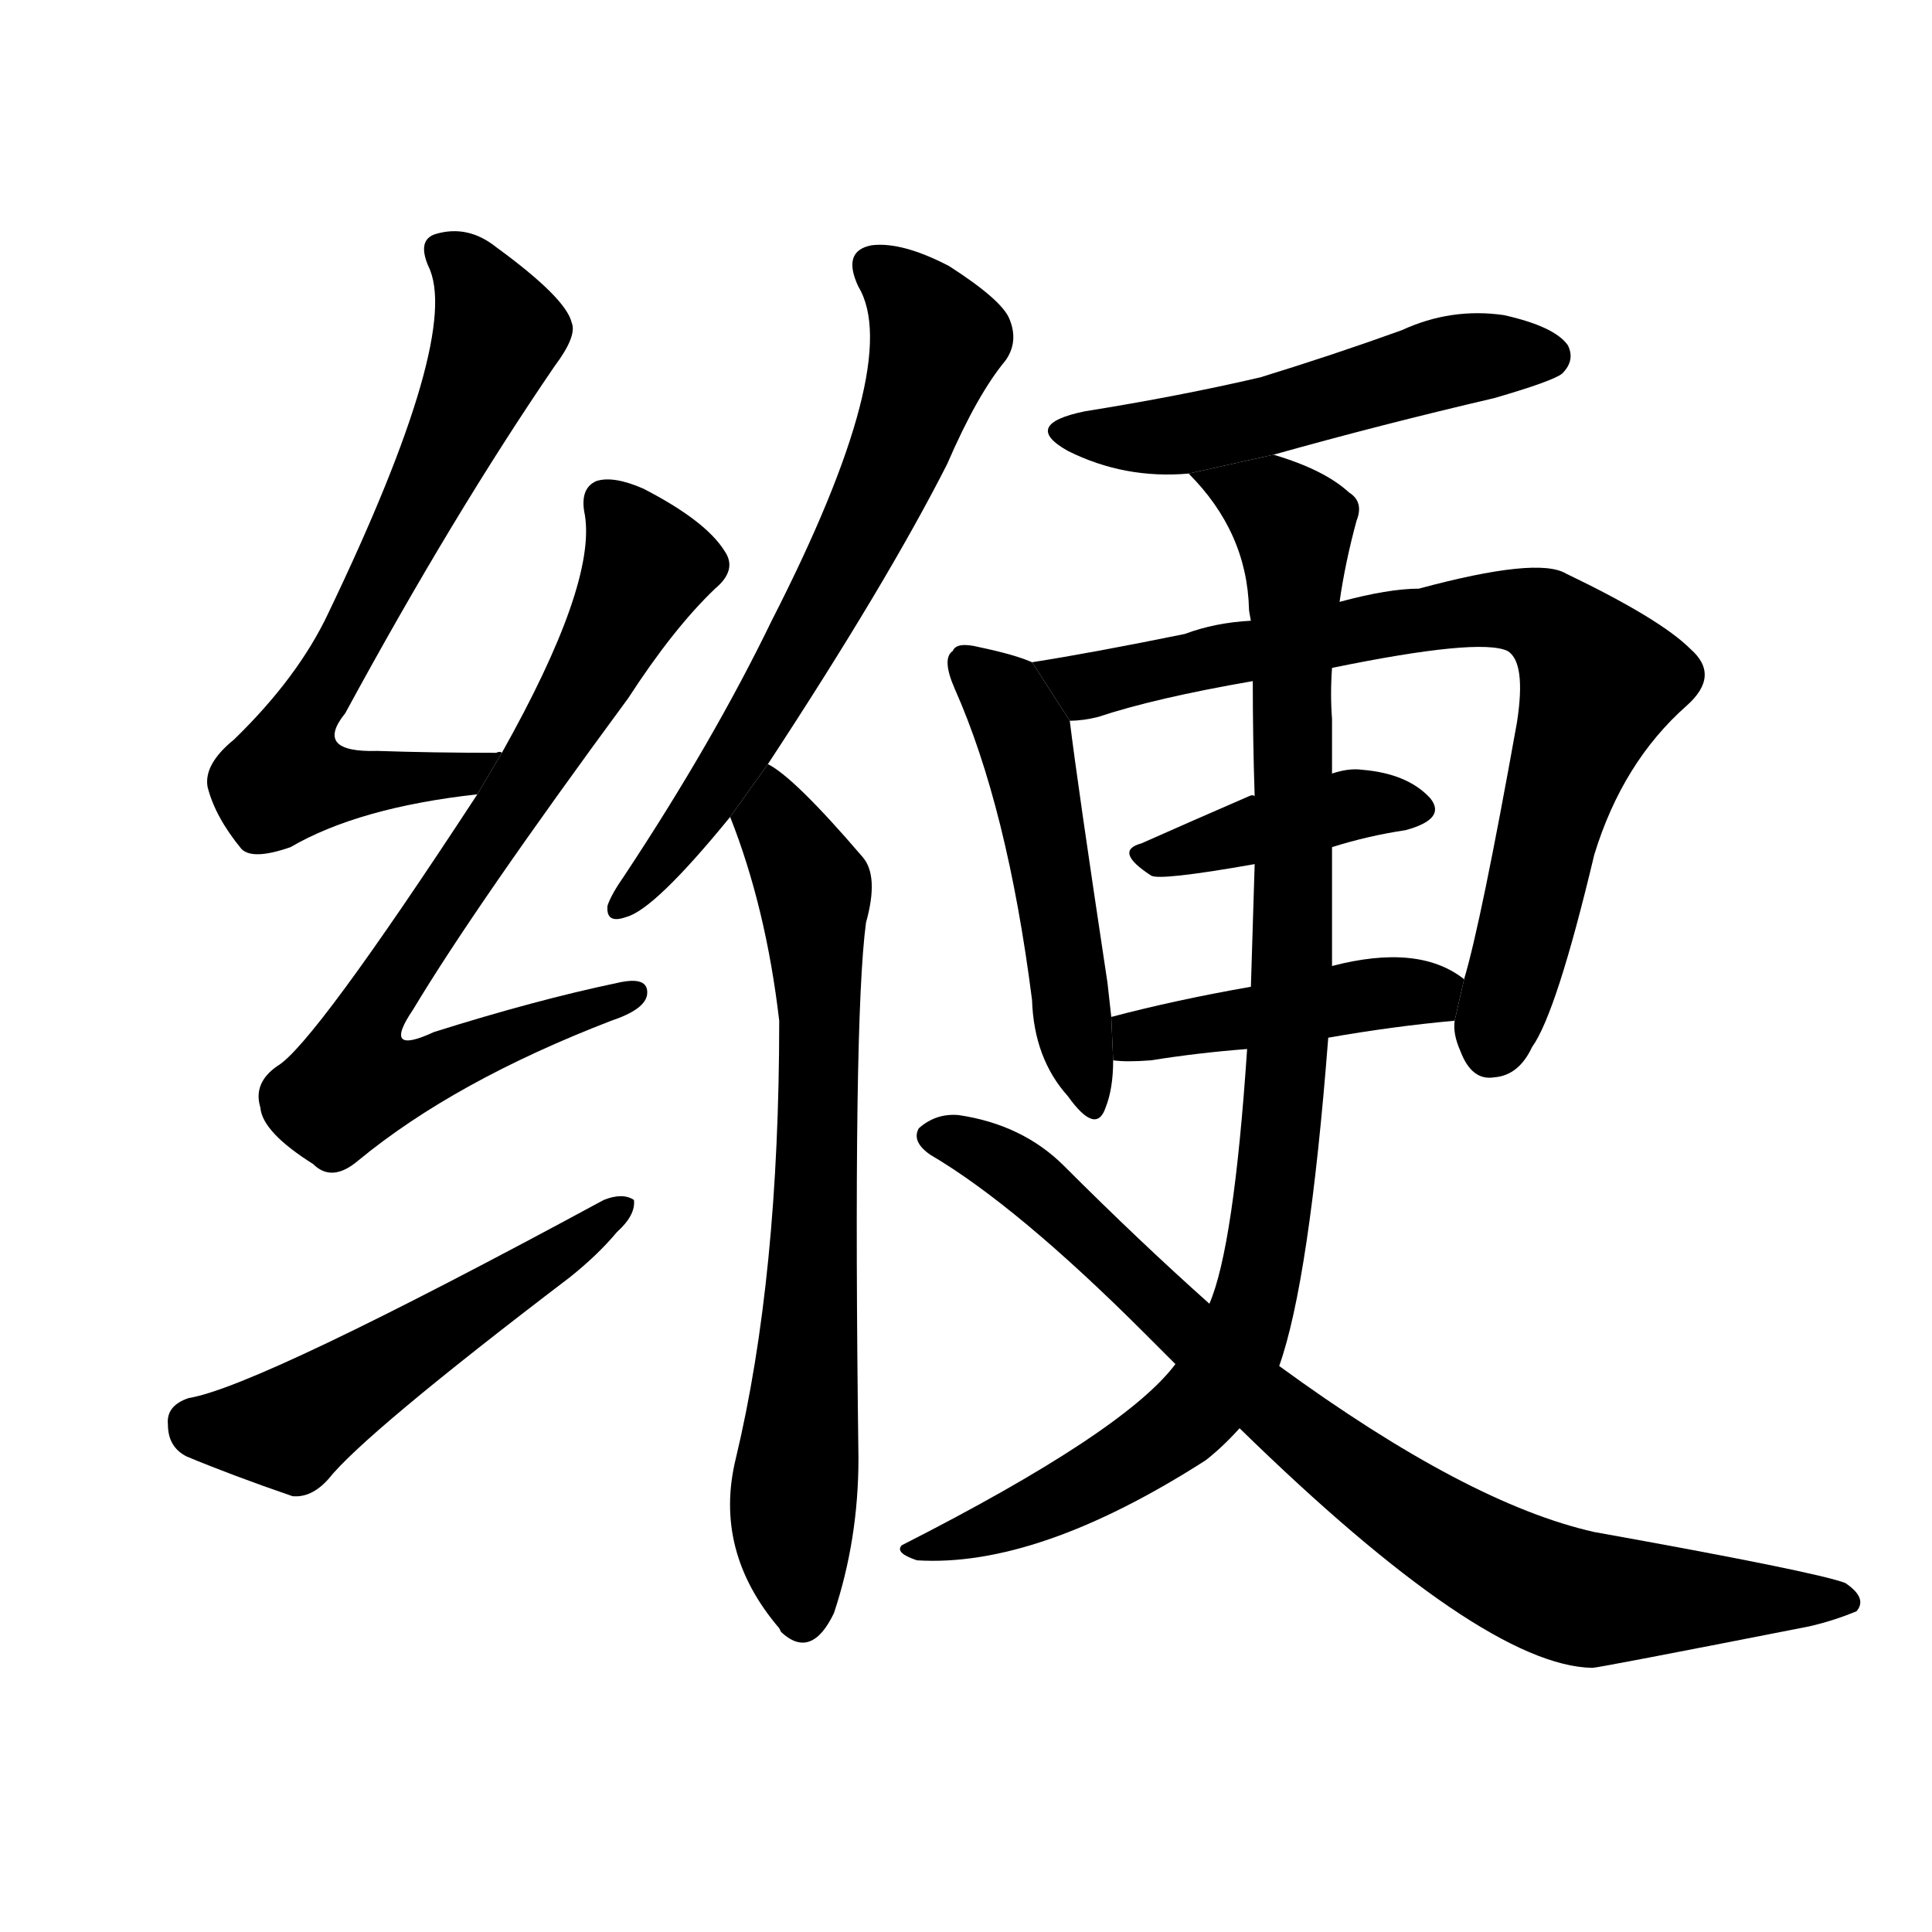 <svg version="1.1" viewBox="0 0 1024 1024" xmlns="http://www.w3.org/2000/svg">
  <g stroke="black" stroke-dasharray="1,1" stroke-width="1" transform="scale(4, 4)">
  </g>
  <g transform="scale(1, -1) translate(0, -900)">
    <style type="text/css">
      
        @keyframes keyframes0 {
          from {
            stroke: blue;
            stroke-dashoffset: 679;
            stroke-width: 128;
          }
          69% {
            animation-timing-function: step-end;
            stroke: blue;
            stroke-dashoffset: 0;
            stroke-width: 128;
          }
          to {
            stroke: black;
            stroke-width: 1024;
          }
        }
        #make-me-a-hanzi-animation-0 {
          animation: keyframes0 0.803s both;
          animation-delay: 0s;
          animation-timing-function: linear;
        }
      
        @keyframes keyframes1 {
          from {
            stroke: blue;
            stroke-dashoffset: 768;
            stroke-width: 128;
          }
          71% {
            animation-timing-function: step-end;
            stroke: blue;
            stroke-dashoffset: 0;
            stroke-width: 128;
          }
          to {
            stroke: black;
            stroke-width: 1024;
          }
        }
        #make-me-a-hanzi-animation-1 {
          animation: keyframes1 0.875s both;
          animation-delay: 0.803s;
          animation-timing-function: linear;
        }
      
        @keyframes keyframes2 {
          from {
            stroke: blue;
            stroke-dashoffset: 521;
            stroke-width: 128;
          }
          63% {
            animation-timing-function: step-end;
            stroke: blue;
            stroke-dashoffset: 0;
            stroke-width: 128;
          }
          to {
            stroke: black;
            stroke-width: 1024;
          }
        }
        #make-me-a-hanzi-animation-2 {
          animation: keyframes2 0.674s both;
          animation-delay: 1.678s;
          animation-timing-function: linear;
        }
      
        @keyframes keyframes3 {
          from {
            stroke: blue;
            stroke-dashoffset: 652;
            stroke-width: 128;
          }
          68% {
            animation-timing-function: step-end;
            stroke: blue;
            stroke-dashoffset: 0;
            stroke-width: 128;
          }
          to {
            stroke: black;
            stroke-width: 1024;
          }
        }
        #make-me-a-hanzi-animation-3 {
          animation: keyframes3 0.781s both;
          animation-delay: 2.352s;
          animation-timing-function: linear;
        }
      
        @keyframes keyframes4 {
          from {
            stroke: blue;
            stroke-dashoffset: 708;
            stroke-width: 128;
          }
          70% {
            animation-timing-function: step-end;
            stroke: blue;
            stroke-dashoffset: 0;
            stroke-width: 128;
          }
          to {
            stroke: black;
            stroke-width: 1024;
          }
        }
        #make-me-a-hanzi-animation-4 {
          animation: keyframes4 0.826s both;
          animation-delay: 3.132s;
          animation-timing-function: linear;
        }
      
        @keyframes keyframes5 {
          from {
            stroke: blue;
            stroke-dashoffset: 513;
            stroke-width: 128;
          }
          63% {
            animation-timing-function: step-end;
            stroke: blue;
            stroke-dashoffset: 0;
            stroke-width: 128;
          }
          to {
            stroke: black;
            stroke-width: 1024;
          }
        }
        #make-me-a-hanzi-animation-5 {
          animation: keyframes5 0.667s both;
          animation-delay: 3.958s;
          animation-timing-function: linear;
        }
      
        @keyframes keyframes6 {
          from {
            stroke: blue;
            stroke-dashoffset: 500;
            stroke-width: 128;
          }
          62% {
            animation-timing-function: step-end;
            stroke: blue;
            stroke-dashoffset: 0;
            stroke-width: 128;
          }
          to {
            stroke: black;
            stroke-width: 1024;
          }
        }
        #make-me-a-hanzi-animation-6 {
          animation: keyframes6 0.657s both;
          animation-delay: 4.626s;
          animation-timing-function: linear;
        }
      
        @keyframes keyframes7 {
          from {
            stroke: blue;
            stroke-dashoffset: 775;
            stroke-width: 128;
          }
          72% {
            animation-timing-function: step-end;
            stroke: blue;
            stroke-dashoffset: 0;
            stroke-width: 128;
          }
          to {
            stroke: black;
            stroke-width: 1024;
          }
        }
        #make-me-a-hanzi-animation-7 {
          animation: keyframes7 0.881s both;
          animation-delay: 5.283s;
          animation-timing-function: linear;
        }
      
        @keyframes keyframes8 {
          from {
            stroke: blue;
            stroke-dashoffset: 401;
            stroke-width: 128;
          }
          57% {
            animation-timing-function: step-end;
            stroke: blue;
            stroke-dashoffset: 0;
            stroke-width: 128;
          }
          to {
            stroke: black;
            stroke-width: 1024;
          }
        }
        #make-me-a-hanzi-animation-8 {
          animation: keyframes8 0.576s both;
          animation-delay: 6.163s;
          animation-timing-function: linear;
        }
      
        @keyframes keyframes9 {
          from {
            stroke: blue;
            stroke-dashoffset: 432;
            stroke-width: 128;
          }
          58% {
            animation-timing-function: step-end;
            stroke: blue;
            stroke-dashoffset: 0;
            stroke-width: 128;
          }
          to {
            stroke: black;
            stroke-width: 1024;
          }
        }
        #make-me-a-hanzi-animation-9 {
          animation: keyframes9 0.602s both;
          animation-delay: 6.74s;
          animation-timing-function: linear;
        }
      
        @keyframes keyframes10 {
          from {
            stroke: blue;
            stroke-dashoffset: 951;
            stroke-width: 128;
          }
          76% {
            animation-timing-function: step-end;
            stroke: blue;
            stroke-dashoffset: 0;
            stroke-width: 128;
          }
          to {
            stroke: black;
            stroke-width: 1024;
          }
        }
        #make-me-a-hanzi-animation-10 {
          animation: keyframes10 1.024s both;
          animation-delay: 7.341s;
          animation-timing-function: linear;
        }
      
        @keyframes keyframes11 {
          from {
            stroke: blue;
            stroke-dashoffset: 819;
            stroke-width: 128;
          }
          73% {
            animation-timing-function: step-end;
            stroke: blue;
            stroke-dashoffset: 0;
            stroke-width: 128;
          }
          to {
            stroke: black;
            stroke-width: 1024;
          }
        }
        #make-me-a-hanzi-animation-11 {
          animation: keyframes11 0.917s both;
          animation-delay: 8.365s;
          animation-timing-function: linear;
        }
      
    </style>
    
      <path d="M 266 501 Q 265 502 263 501 Q 229 501 200 502 Q 166 501 183 522 Q 240 627 294 706 Q 306 722 303 729 Q 300 742 263 769 Q 248 781 231 776 Q 221 773 227 759 Q 245 723 174 575 Q 158 541 124 508 Q 108 495 110 483 Q 114 467 128 450 Q 134 444 154 451 Q 190 472 253 479 L 266 501 Z" fill="black"></path>
    
      <path d="M 253 479 Q 166 346 147 335 Q 134 326 138 313 Q 139 300 166 283 Q 176 273 190 285 Q 241 327 324 359 Q 342 365 343 373 Q 344 383 327 379 Q 284 370 230 353 Q 202 340 219 365 Q 252 420 333 530 Q 357 567 379 588 Q 391 598 384 608 Q 374 624 341 641 Q 325 648 316 645 Q 307 641 310 627 Q 316 590 266 501 L 253 479 Z" fill="black"></path>
    
      <path d="M 100 159 Q 88 155 89 145 Q 89 133 99 128 Q 123 118 155 107 Q 165 106 174 116 Q 193 140 302 223 Q 317 235 327 247 Q 337 256 336 264 Q 330 268 320 264 Q 137 165 100 159 Z" fill="black"></path>
    
      <path d="M 407 495 Q 470 591 502 654 Q 518 691 533 709 Q 540 719 535 731 Q 531 741 503 759 Q 478 772 462 770 Q 446 767 455 748 Q 479 708 409 571 Q 378 507 331 436 Q 324 426 322 420 Q 321 410 332 414 Q 347 418 387 467 L 407 495 Z" fill="black"></path>
    
      <path d="M 387 467 Q 406 419 413 359 Q 413 223 390 127 Q 378 78 413 37 L 414 35 Q 430 20 442 45 Q 455 84 455 127 Q 452 359 459 411 Q 466 436 457 446 Q 421 488 407 495 L 387 467 Z" fill="black"></path>
    
      <path d="M 675 659 Q 732 675 792 689 Q 823 698 828 702 Q 835 709 831 717 Q 824 727 797 733 Q 769 737 743 725 Q 707 712 668 700 Q 625 690 575 682 Q 541 675 566 661 Q 596 646 630 649 L 675 659 Z" fill="black"></path>
    
      <path d="M 547 549 Q 538 553 519 557 Q 507 560 505 555 Q 499 551 506 535 Q 534 472 547 370 Q 548 339 566 319 Q 581 298 586 313 Q 590 323 590 338 L 589 361 Q 588 370 587 379 Q 571 485 567 518 L 547 549 Z" fill="black"></path>
    
      <path d="M 771 359 Q 770 352 774 343 Q 780 327 792 329 Q 805 330 812 345 Q 825 363 845 447 Q 860 496 894 526 Q 912 542 896 556 Q 880 572 830 596 Q 815 605 752 588 Q 736 588 710 581 L 663 571 Q 644 570 628 564 Q 579 554 547 549 L 567 518 Q 574 518 582 520 Q 612 530 664 539 L 706 546 Q 784 562 799 555 Q 809 549 804 517 Q 785 411 776 381 L 771 359 Z" fill="black"></path>
    
      <path d="M 665 478 Q 664 479 662 478 Q 632 465 605 453 Q 590 449 610 436 Q 614 433 665 442 L 706 451 Q 725 457 745 460 Q 767 466 758 477 Q 746 490 722 492 Q 715 493 706 490 L 665 478 Z" fill="black"></path>
    
      <path d="M 704 350 Q 738 356 771 359 L 776 381 Q 752 400 706 388 L 663 377 Q 623 370 589 361 L 590 338 Q 597 337 610 338 Q 635 342 661 344 L 704 350 Z" fill="black"></path>
    
      <path d="M 623 177 Q 596 141 478 81 Q 474 77 486 73 Q 550 69 639 126 Q 648 133 657 143 L 678 176 Q 694 221 704 350 L 706 388 Q 706 419 706 451 L 706 490 Q 706 506 706 519 Q 705 532 706 546 L 710 581 Q 713 602 719 624 Q 723 634 715 639 Q 702 651 675 659 L 630 649 Q 661 618 662 577 Q 662 576 663 571 L 664 539 Q 664 508 665 478 L 665 442 Q 664 409 663 377 L 661 344 Q 654 239 641 209 L 623 177 Z" fill="black"></path>
    
      <path d="M 657 143 Q 786 17 844 16 Q 847 16 959 38 Q 972 41 984 46 Q 990 53 978 61 Q 962 67 845 88 Q 778 103 678 176 L 641 209 Q 604 242 564 282 Q 542 304 508 309 Q 496 310 487 302 Q 483 295 493 288 Q 539 261 607 193 Q 614 186 623 177 L 657 143 Z" fill="black"></path>
    
    
      <clipPath id="make-me-a-hanzi-clip-0">
        <path d="M 266 501 Q 265 502 263 501 Q 229 501 200 502 Q 166 501 183 522 Q 240 627 294 706 Q 306 722 303 729 Q 300 742 263 769 Q 248 781 231 776 Q 221 773 227 759 Q 245 723 174 575 Q 158 541 124 508 Q 108 495 110 483 Q 114 467 128 450 Q 134 444 154 451 Q 190 472 253 479 L 266 501 Z"></path>
      </clipPath>
      <path clip-path="url(#make-me-a-hanzi-clip-0)" d="M 235 766 L 257 744 L 263 719 L 190 566 L 156 510 L 151 487 L 243 488 L 255 498" fill="none" id="make-me-a-hanzi-animation-0" stroke-dasharray="551 1102" stroke-linecap="round"></path>
    
      <clipPath id="make-me-a-hanzi-clip-1">
        <path d="M 253 479 Q 166 346 147 335 Q 134 326 138 313 Q 139 300 166 283 Q 176 273 190 285 Q 241 327 324 359 Q 342 365 343 373 Q 344 383 327 379 Q 284 370 230 353 Q 202 340 219 365 Q 252 420 333 530 Q 357 567 379 588 Q 391 598 384 608 Q 374 624 341 641 Q 325 648 316 645 Q 307 641 310 627 Q 316 590 266 501 L 253 479 Z"></path>
      </clipPath>
      <path clip-path="url(#make-me-a-hanzi-clip-1)" d="M 322 634 L 337 615 L 341 595 L 279 485 L 202 373 L 189 346 L 188 326 L 219 330 L 335 373" fill="none" id="make-me-a-hanzi-animation-1" stroke-dasharray="640 1280" stroke-linecap="round"></path>
    
      <clipPath id="make-me-a-hanzi-clip-2">
        <path d="M 100 159 Q 88 155 89 145 Q 89 133 99 128 Q 123 118 155 107 Q 165 106 174 116 Q 193 140 302 223 Q 317 235 327 247 Q 337 256 336 264 Q 330 268 320 264 Q 137 165 100 159 Z"></path>
      </clipPath>
      <path clip-path="url(#make-me-a-hanzi-clip-2)" d="M 102 146 L 153 143 L 331 261" fill="none" id="make-me-a-hanzi-animation-2" stroke-dasharray="393 786" stroke-linecap="round"></path>
    
      <clipPath id="make-me-a-hanzi-clip-3">
        <path d="M 407 495 Q 470 591 502 654 Q 518 691 533 709 Q 540 719 535 731 Q 531 741 503 759 Q 478 772 462 770 Q 446 767 455 748 Q 479 708 409 571 Q 378 507 331 436 Q 324 426 322 420 Q 321 410 332 414 Q 347 418 387 467 L 407 495 Z"></path>
      </clipPath>
      <path clip-path="url(#make-me-a-hanzi-clip-3)" d="M 464 757 L 485 740 L 497 720 L 482 674 L 399 512 L 370 466 L 329 421" fill="none" id="make-me-a-hanzi-animation-3" stroke-dasharray="524 1048" stroke-linecap="round"></path>
    
      <clipPath id="make-me-a-hanzi-clip-4">
        <path d="M 387 467 Q 406 419 413 359 Q 413 223 390 127 Q 378 78 413 37 L 414 35 Q 430 20 442 45 Q 455 84 455 127 Q 452 359 459 411 Q 466 436 457 446 Q 421 488 407 495 L 387 467 Z"></path>
      </clipPath>
      <path clip-path="url(#make-me-a-hanzi-clip-4)" d="M 407 488 L 412 463 L 431 429 L 435 363 L 431 210 L 420 103 L 425 42" fill="none" id="make-me-a-hanzi-animation-4" stroke-dasharray="580 1160" stroke-linecap="round"></path>
    
      <clipPath id="make-me-a-hanzi-clip-5">
        <path d="M 675 659 Q 732 675 792 689 Q 823 698 828 702 Q 835 709 831 717 Q 824 727 797 733 Q 769 737 743 725 Q 707 712 668 700 Q 625 690 575 682 Q 541 675 566 661 Q 596 646 630 649 L 675 659 Z"></path>
      </clipPath>
      <path clip-path="url(#make-me-a-hanzi-clip-5)" d="M 568 673 L 623 669 L 758 706 L 820 711" fill="none" id="make-me-a-hanzi-animation-5" stroke-dasharray="385 770" stroke-linecap="round"></path>
    
      <clipPath id="make-me-a-hanzi-clip-6">
        <path d="M 547 549 Q 538 553 519 557 Q 507 560 505 555 Q 499 551 506 535 Q 534 472 547 370 Q 548 339 566 319 Q 581 298 586 313 Q 590 323 590 338 L 589 361 Q 588 370 587 379 Q 571 485 567 518 L 547 549 Z"></path>
      </clipPath>
      <path clip-path="url(#make-me-a-hanzi-clip-6)" d="M 513 548 L 543 510 L 576 317" fill="none" id="make-me-a-hanzi-animation-6" stroke-dasharray="372 744" stroke-linecap="round"></path>
    
      <clipPath id="make-me-a-hanzi-clip-7">
        <path d="M 771 359 Q 770 352 774 343 Q 780 327 792 329 Q 805 330 812 345 Q 825 363 845 447 Q 860 496 894 526 Q 912 542 896 556 Q 880 572 830 596 Q 815 605 752 588 Q 736 588 710 581 L 663 571 Q 644 570 628 564 Q 579 554 547 549 L 567 518 Q 574 518 582 520 Q 612 530 664 539 L 706 546 Q 784 562 799 555 Q 809 549 804 517 Q 785 411 776 381 L 771 359 Z"></path>
      </clipPath>
      <path clip-path="url(#make-me-a-hanzi-clip-7)" d="M 553 546 L 576 536 L 767 576 L 805 577 L 827 567 L 847 536 L 825 479 L 790 345" fill="none" id="make-me-a-hanzi-animation-7" stroke-dasharray="647 1294" stroke-linecap="round"></path>
    
      <clipPath id="make-me-a-hanzi-clip-8">
        <path d="M 665 478 Q 664 479 662 478 Q 632 465 605 453 Q 590 449 610 436 Q 614 433 665 442 L 706 451 Q 725 457 745 460 Q 767 466 758 477 Q 746 490 722 492 Q 715 493 706 490 L 665 478 Z"></path>
      </clipPath>
      <path clip-path="url(#make-me-a-hanzi-clip-8)" d="M 607 444 L 718 474 L 748 471" fill="none" id="make-me-a-hanzi-animation-8" stroke-dasharray="273 546" stroke-linecap="round"></path>
    
      <clipPath id="make-me-a-hanzi-clip-9">
        <path d="M 704 350 Q 738 356 771 359 L 776 381 Q 752 400 706 388 L 663 377 Q 623 370 589 361 L 590 338 Q 597 337 610 338 Q 635 342 661 344 L 704 350 Z"></path>
      </clipPath>
      <path clip-path="url(#make-me-a-hanzi-clip-9)" d="M 595 344 L 613 353 L 767 377" fill="none" id="make-me-a-hanzi-animation-9" stroke-dasharray="304 608" stroke-linecap="round"></path>
    
      <clipPath id="make-me-a-hanzi-clip-10">
        <path d="M 623 177 Q 596 141 478 81 Q 474 77 486 73 Q 550 69 639 126 Q 648 133 657 143 L 678 176 Q 694 221 704 350 L 706 388 Q 706 419 706 451 L 706 490 Q 706 506 706 519 Q 705 532 706 546 L 710 581 Q 713 602 719 624 Q 723 634 715 639 Q 702 651 675 659 L 630 649 Q 661 618 662 577 Q 662 576 663 571 L 664 539 Q 664 508 665 478 L 665 442 Q 664 409 663 377 L 661 344 Q 654 239 641 209 L 623 177 Z"></path>
      </clipPath>
      <path clip-path="url(#make-me-a-hanzi-clip-10)" d="M 639 645 L 675 632 L 686 621 L 682 318 L 666 215 L 641 161 L 619 140 L 527 90 L 503 82 L 489 84" fill="none" id="make-me-a-hanzi-animation-10" stroke-dasharray="823 1646" stroke-linecap="round"></path>
    
      <clipPath id="make-me-a-hanzi-clip-11">
        <path d="M 657 143 Q 786 17 844 16 Q 847 16 959 38 Q 972 41 984 46 Q 990 53 978 61 Q 962 67 845 88 Q 778 103 678 176 L 641 209 Q 604 242 564 282 Q 542 304 508 309 Q 496 310 487 302 Q 483 295 493 288 Q 539 261 607 193 Q 614 186 623 177 L 657 143 Z"></path>
      </clipPath>
      <path clip-path="url(#make-me-a-hanzi-clip-11)" d="M 496 298 L 547 274 L 696 134 L 797 68 L 843 52 L 976 51" fill="none" id="make-me-a-hanzi-animation-11" stroke-dasharray="691 1382" stroke-linecap="round"></path>
    
  </g>
</svg>

